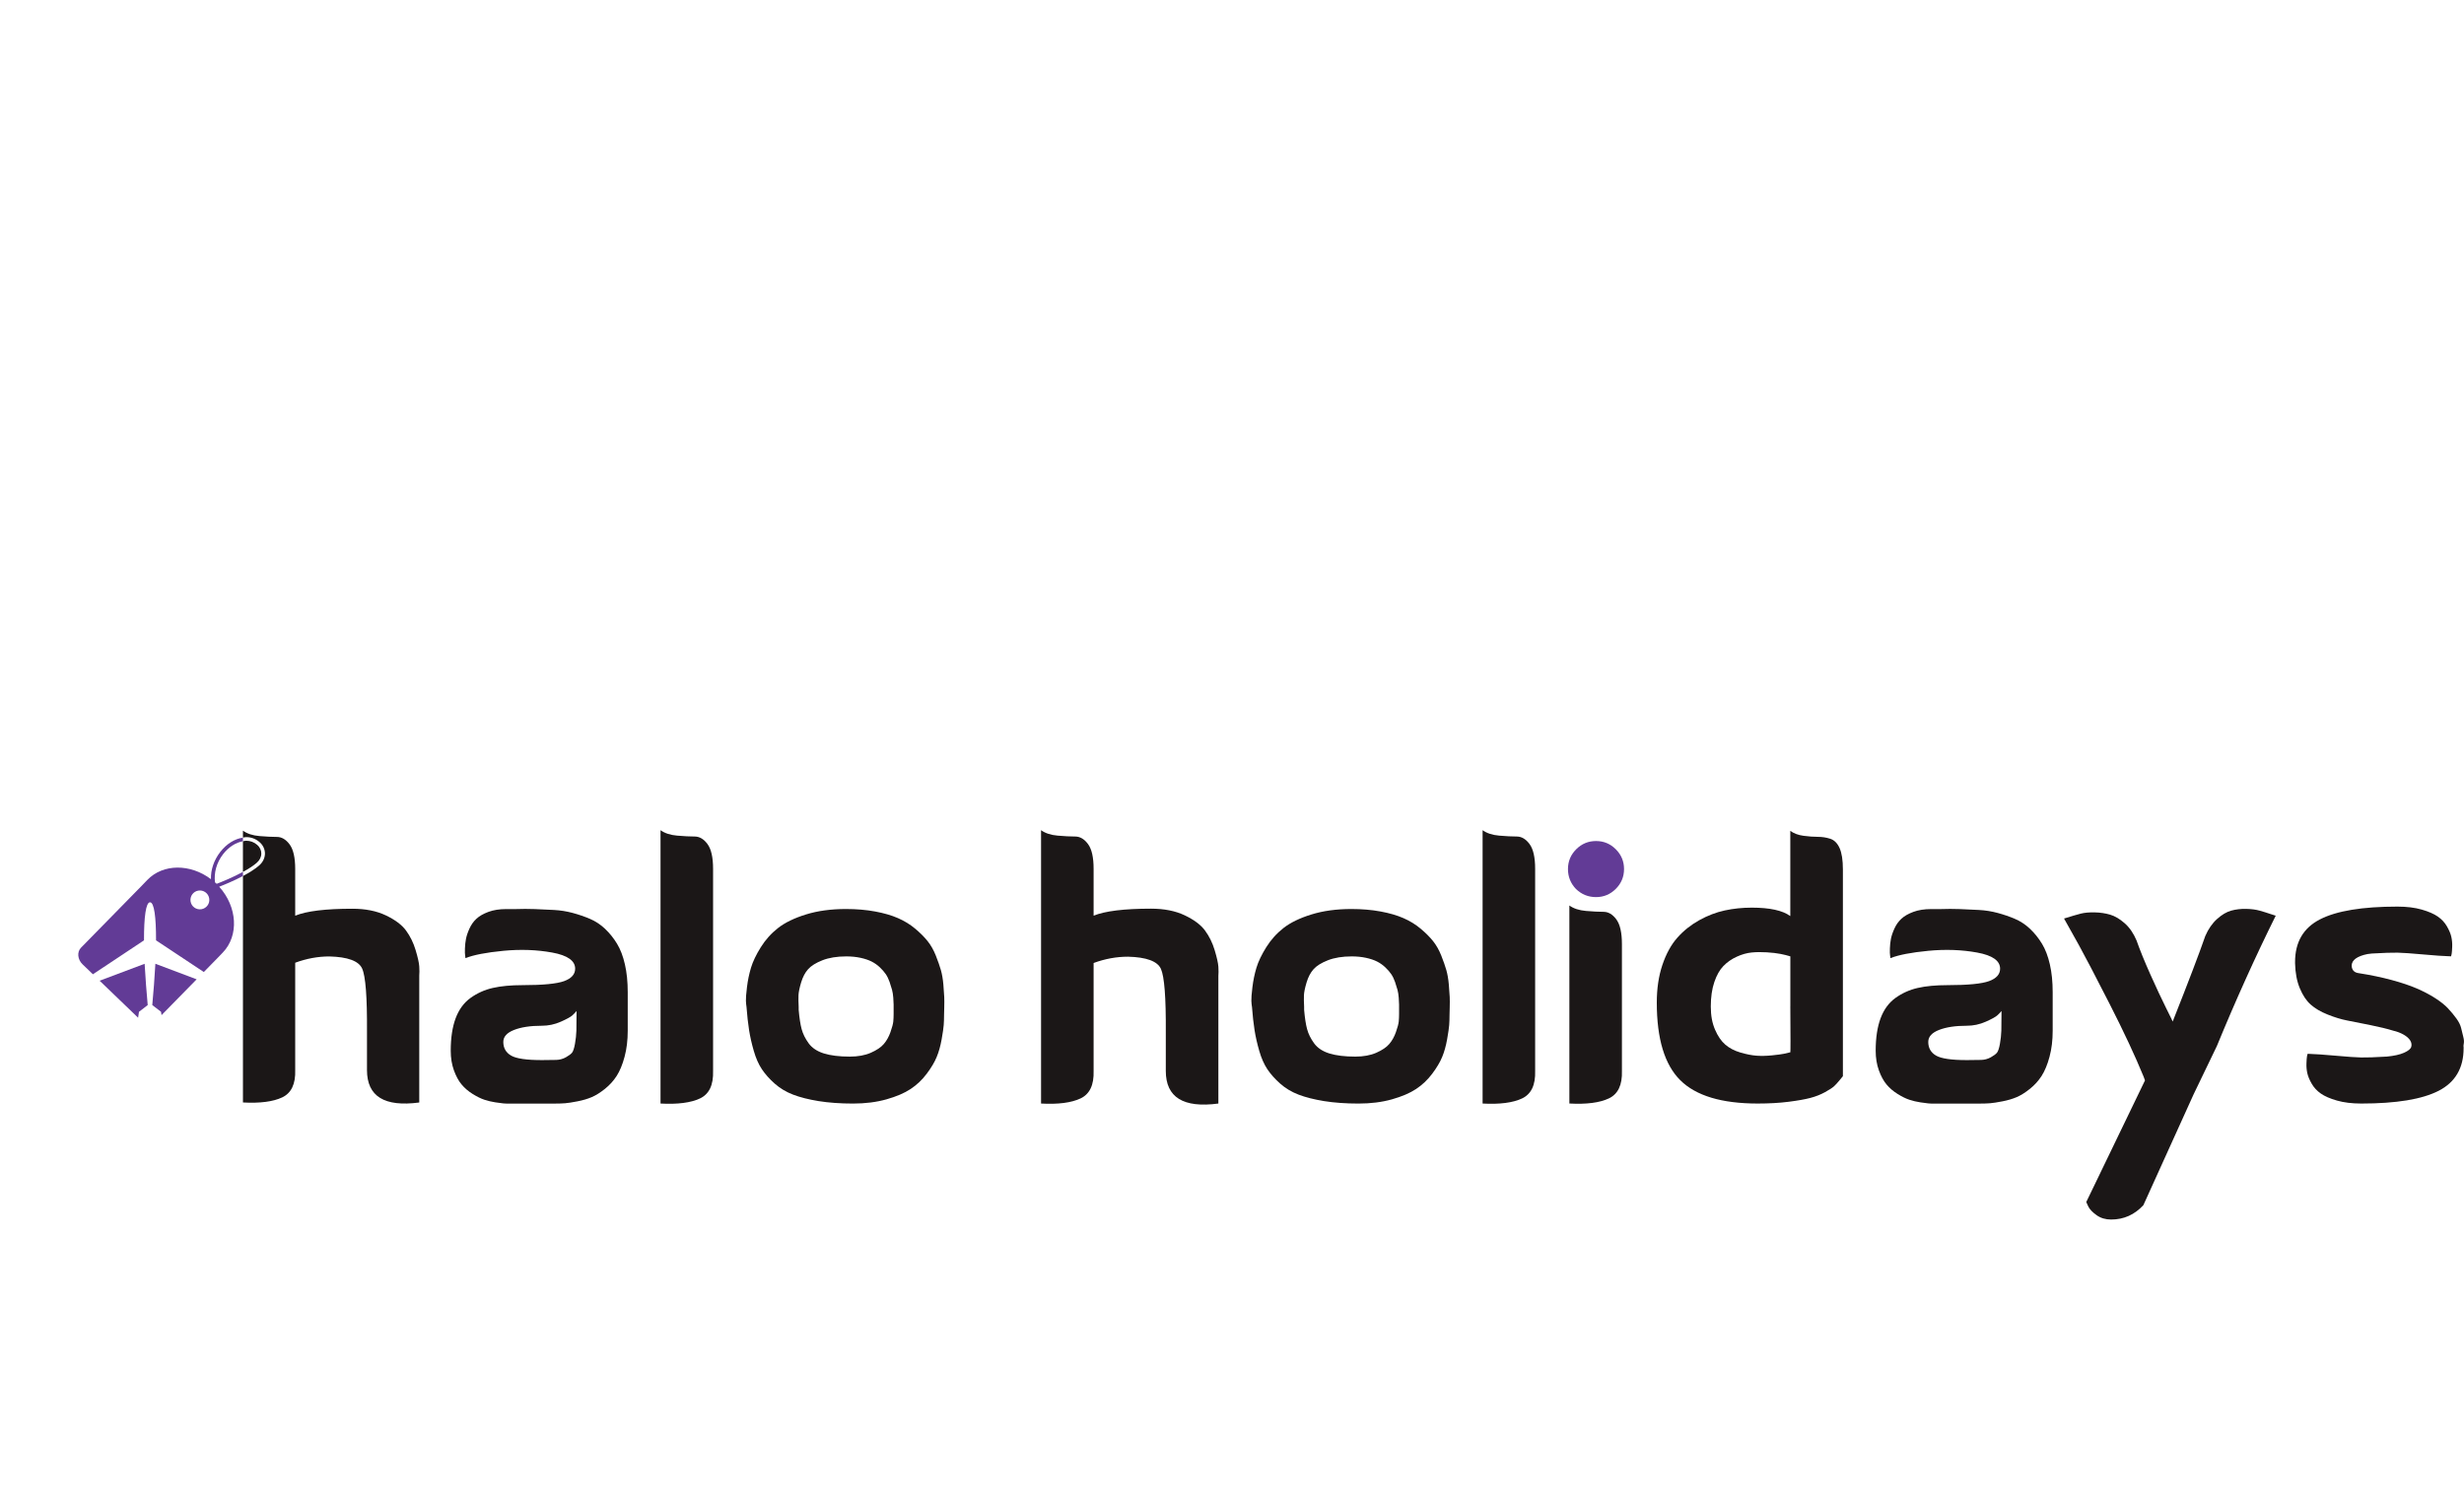 <?xml version="1.0" encoding="UTF-8"?>
<svg id="Layer_1" data-name="Layer 1" xmlns="http://www.w3.org/2000/svg" viewBox="0 0 1082.66 663.99">
  <defs>
    <style>
      .cls-1 {
        fill: #1b1717;
      }

      .cls-1, .cls-2 {
        stroke-width: 0px;
      }

      .cls-2 {
        fill: #623b96;
      }
    </style>
  </defs>
  <path class="cls-1" d="m112.81,379.08c1.3-1.13,2.01-2.57,2.01-4.05s-.64-2.79-1.77-3.79c-1.4-1.23-3.06-1.85-4.88-1.85-.47,0-.95.14-1.43.22v13.49c2.29-1.25,4.46-2.61,6.07-4.01Z"/>
  <path class="cls-1" d="m182.61,417.41c-.97-3.21-2.37-6.07-4.21-8.57-1.84-2.5-4.8-4.72-8.88-6.66-4.09-1.94-8.98-2.91-14.7-2.91-11.74,0-20.11,1.02-25.11,3.06v-20.52c0-5-.82-8.6-2.45-10.8-1.63-2.19-3.5-3.29-5.59-3.29s-4.64-.13-7.65-.38c-3.01-.25-5.44-1.05-7.27-2.38v3.05c.48-.07.96-.21,1.43-.21,2.22,0,4.22.76,5.92,2.25,1.48,1.29,2.32,3.11,2.32,4.98-.02,1.95-.92,3.81-2.56,5.24-1.89,1.65-4.46,3.22-7.11,4.63v99.49c7.45.4,13.19-.33,17.22-2.22,4.03-1.89,5.95-5.9,5.74-12.02v-47.16c5-1.84,10-2.76,15.01-2.76,8.06.21,12.86,1.97,14.39,5.29,1.53,3.32,2.24,12.58,2.14,27.79v16.85c0,11.53,7.65,16.28,22.97,14.24v-55.73c.1-1.12.1-2.48,0-4.06-.1-1.58-.64-3.98-1.61-7.2Z"/>
  <path class="cls-2" d="m43.78,430.9c5.63,5.42,11.27,10.82,16.9,16.25l.39-2.6,3.83-2.94c-.48-5.42-1.03-12.12-1.35-18.15l-19.78,7.44Z"/>
  <path class="cls-2" d="m66.91,441.6l3.84,2.94.23,1.48,15.42-15.74-18.13-6.83c-.32,6.02-.86,12.73-1.36,18.15Z"/>
  <path class="cls-2" d="m95.21,388.33s-.06-.08-.1-.11c-.2-.19-.44-.33-.64-.52-.54-4.18.68-8.7,3.55-12.41,2.43-3.14,5.66-5.16,8.72-5.67v-1.59c-3.55.5-7.19,2.71-9.97,6.3-2.8,3.63-4.2,7.84-4.08,11.95-8.99-6.8-21.03-6.88-27.98.36l-2.5,2.6-26.61,27.14c-1.86,1.89-1.53,5.21.67,7.31,1.52,1.46,3.03,2.92,4.55,4.38l22.45-14.91c-.02-10.22.82-16.73,2.65-16.72,1.83,0,2.67,6.51,2.64,16.72l20.99,13.92,5.84-5.96,2.5-2.6c7.22-7.5,6.34-20.15-1.58-28.92,2.41-.93,6.51-2.62,10.43-4.7v-1.81c-4.37,2.38-9.18,4.33-11.53,5.23Zm-6.65,11.14c-2.27.4-4.42-1.1-4.81-3.35-.4-2.26,1.1-4.42,3.35-4.81,2.26-.4,4.41,1.1,4.81,3.35.42,2.26-1.1,4.41-3.35,4.81Z"/>
  <path class="cls-1" d="m204.52,420.96c0-.31-.05-.72-.15-1.23-.1-.51-.13-1.51-.08-3,.05-1.49.2-2.9.46-4.23.26-1.33.77-2.85,1.54-4.54.77-1.69,1.79-3.13,3.08-4.31,1.28-1.18,3.03-2.18,5.24-3,2.21-.82,4.8-1.23,7.78-1.23h4.31c2.67-.1,5.41-.1,8.24,0,2.82.1,5.64.23,8.47.39,2.82.15,5.57.59,8.24,1.31,2.67.72,5.21,1.59,7.62,2.62,2.41,1.03,4.62,2.49,6.62,4.39,2,1.9,3.75,4.08,5.24,6.54,1.49,2.46,2.64,5.49,3.46,9.08.82,3.59,1.23,7.65,1.23,12.16v16.94c0,4.21-.46,8.03-1.39,11.47-.92,3.44-2.08,6.24-3.46,8.39-1.39,2.16-3.11,4.06-5.16,5.7-2.05,1.64-3.98,2.85-5.77,3.62-1.8.77-3.88,1.39-6.24,1.85-2.36.46-4.18.75-5.47.85-1.28.1-2.8.15-4.54.15h-21.25c-.31,0-.77-.02-1.39-.08-.62-.05-1.77-.2-3.46-.46-1.69-.26-3.31-.64-4.85-1.15-1.54-.51-3.26-1.36-5.16-2.54-1.9-1.18-3.52-2.56-4.85-4.16-1.34-1.59-2.46-3.67-3.39-6.24-.92-2.56-1.39-5.44-1.39-8.62,0-5.64.72-10.39,2.16-14.24,1.44-3.85,3.62-6.83,6.54-8.93,2.93-2.1,6.18-3.57,9.78-4.39,3.59-.82,7.95-1.23,13.09-1.23,8.93,0,15.01-.59,18.25-1.77,3.23-1.18,4.85-3,4.85-5.47,0-3.49-3.36-5.85-10.09-7.08-6.72-1.23-13.86-1.49-21.4-.77-7.54.72-13.11,1.8-16.71,3.23Zm48.81,23.25c-.41.52-1,1.13-1.77,1.85-.77.72-2.49,1.67-5.16,2.85-2.67,1.18-5.44,1.77-8.31,1.77-5.03,0-9.11.62-12.24,1.85-3.13,1.23-4.7,2.98-4.7,5.24,0,2.67,1.13,4.67,3.39,6,2.26,1.34,6.77,2,13.55,2,2.77,0,4.9-.02,6.39-.08,1.49-.05,2.87-.44,4.16-1.15,1.28-.72,2.18-1.39,2.69-2,.51-.62.95-1.92,1.31-3.93.36-2,.56-3.93.62-5.77.05-1.85.08-4.72.08-8.62Z"/>
  <path class="cls-1" d="m313.32,470.54c.2,6.16-1.72,10.19-5.77,12.09-4.06,1.9-9.83,2.64-17.32,2.23v-120.1c1.85,1.34,4.28,2.13,7.31,2.39,3.03.26,5.59.39,7.7.39s3.98,1.1,5.62,3.31c1.64,2.21,2.46,5.83,2.46,10.86v88.84Z"/>
  <path class="cls-1" d="m327.98,442.2c-.1-.62-.18-1.44-.23-2.46-.05-1.02.1-3.03.46-6,.36-2.98.95-5.82,1.77-8.55.82-2.72,2.26-5.72,4.31-9.01,2.05-3.28,4.59-6.11,7.62-8.47,3.03-2.36,7.11-4.34,12.24-5.93,5.13-1.59,10.98-2.39,17.55-2.39,4.62,0,8.88.36,12.78,1.08,3.9.72,7.26,1.69,10.09,2.93,2.82,1.23,5.34,2.77,7.54,4.62,2.21,1.85,4.03,3.67,5.47,5.47,1.44,1.8,2.64,3.93,3.62,6.39.97,2.46,1.72,4.6,2.23,6.39.51,1.8.87,3.9,1.08,6.31.2,2.41.33,4.23.38,5.47.05,1.23.05,2.8,0,4.7-.05,1.9-.08,2.95-.08,3.16,0,1.64-.05,3.13-.15,4.47-.1,1.34-.41,3.44-.92,6.31-.51,2.87-1.23,5.44-2.16,7.7-.92,2.26-2.39,4.72-4.39,7.39-2,2.67-4.36,4.9-7.08,6.7-2.72,1.8-6.26,3.31-10.62,4.54-4.36,1.23-9.27,1.85-14.7,1.85s-10.68-.36-15.09-1.08c-4.41-.72-8.16-1.67-11.24-2.85-3.08-1.18-5.77-2.8-8.08-4.85-2.31-2.05-4.18-4.16-5.62-6.31-1.44-2.16-2.62-4.82-3.54-8.01-.92-3.18-1.62-6.24-2.08-9.16-.46-2.93-.85-6.39-1.15-10.39Zm22.94,1.39c.31,3.59.74,6.44,1.31,8.55.56,2.11,1.59,4.18,3.08,6.24,1.49,2.05,3.72,3.54,6.7,4.47,2.98.92,6.77,1.39,11.39,1.39,3.59,0,6.67-.56,9.24-1.69,2.56-1.13,4.47-2.41,5.7-3.85,1.23-1.44,2.21-3.18,2.93-5.24.72-2.05,1.13-3.59,1.23-4.62.1-1.02.15-2.16.15-3.39v-4.08c0-.67-.05-1.67-.15-3-.1-1.33-.28-2.49-.54-3.46-.26-.97-.62-2.13-1.08-3.46-.46-1.33-1.03-2.49-1.69-3.46-.67-.97-1.54-1.98-2.62-3-1.08-1.02-2.29-1.87-3.62-2.54-1.34-.67-2.95-1.21-4.85-1.62-1.9-.41-3.98-.62-6.24-.62-4.11,0-7.6.57-10.47,1.69-2.88,1.13-4.98,2.44-6.31,3.93-1.34,1.49-2.36,3.44-3.08,5.85-.72,2.41-1.1,4.29-1.15,5.62-.05,1.33-.03,3.03.08,5.08v1.23Z"/>
  <path class="cls-1" d="m480.53,402.32c5.03-2.05,13.45-3.08,25.25-3.08,5.75,0,10.67.98,14.78,2.93,4.1,1.95,7.08,4.18,8.93,6.7,1.85,2.52,3.26,5.39,4.23,8.62.97,3.23,1.51,5.65,1.62,7.24.1,1.59.1,2.95,0,4.08v56.05c-15.4,2.05-23.1-2.72-23.1-14.32v-16.94c.1-15.29-.62-24.61-2.16-27.95-1.54-3.33-6.37-5.11-14.47-5.31-5.03,0-10.06.92-15.09,2.77v47.43c.2,6.16-1.72,10.19-5.77,12.09-4.06,1.9-9.83,2.64-17.32,2.23v-120.1c1.85,1.34,4.28,2.13,7.31,2.39,3.03.26,5.59.39,7.7.39s3.98,1.1,5.62,3.31c1.64,2.21,2.46,5.83,2.46,10.86v20.63Z"/>
  <path class="cls-1" d="m550.07,442.2c-.1-.62-.18-1.44-.23-2.46-.05-1.02.1-3.03.46-6,.36-2.98.95-5.82,1.77-8.55.82-2.72,2.26-5.72,4.31-9.01,2.05-3.28,4.59-6.11,7.62-8.47,3.03-2.36,7.11-4.34,12.24-5.93,5.13-1.59,10.98-2.39,17.55-2.39,4.62,0,8.88.36,12.78,1.08,3.9.72,7.26,1.69,10.09,2.93,2.82,1.23,5.34,2.77,7.54,4.62,2.21,1.85,4.03,3.67,5.47,5.47,1.44,1.8,2.64,3.93,3.62,6.39.97,2.46,1.72,4.6,2.23,6.39.51,1.8.87,3.9,1.08,6.31.2,2.41.33,4.23.39,5.47.05,1.23.05,2.8,0,4.7-.05,1.9-.08,2.95-.08,3.16,0,1.64-.05,3.13-.15,4.47-.1,1.34-.41,3.44-.92,6.31-.51,2.87-1.23,5.44-2.16,7.7-.92,2.26-2.39,4.72-4.39,7.39-2,2.67-4.36,4.9-7.08,6.7-2.72,1.8-6.26,3.31-10.62,4.54-4.36,1.23-9.27,1.85-14.7,1.85s-10.68-.36-15.09-1.08c-4.41-.72-8.16-1.67-11.24-2.85-3.08-1.18-5.77-2.8-8.08-4.85-2.31-2.05-4.18-4.16-5.62-6.31-1.44-2.16-2.62-4.82-3.54-8.01-.92-3.18-1.62-6.24-2.08-9.16-.46-2.93-.85-6.39-1.15-10.39Zm22.94,1.39c.31,3.59.74,6.44,1.31,8.55.56,2.11,1.59,4.18,3.08,6.24,1.49,2.05,3.72,3.54,6.7,4.47,2.98.92,6.77,1.39,11.39,1.39,3.59,0,6.67-.56,9.24-1.69,2.56-1.13,4.47-2.41,5.7-3.85,1.23-1.44,2.21-3.18,2.93-5.24.72-2.05,1.13-3.59,1.23-4.62.1-1.02.15-2.16.15-3.39v-4.08c0-.67-.05-1.67-.15-3-.1-1.33-.28-2.49-.54-3.46-.26-.97-.62-2.13-1.08-3.46-.46-1.33-1.03-2.49-1.69-3.46-.67-.97-1.54-1.98-2.62-3-1.08-1.02-2.29-1.87-3.62-2.54-1.34-.67-2.95-1.21-4.85-1.62-1.9-.41-3.98-.62-6.24-.62-4.11,0-7.6.57-10.47,1.69-2.88,1.13-4.98,2.44-6.31,3.93-1.34,1.49-2.36,3.44-3.08,5.85-.72,2.41-1.1,4.29-1.15,5.62-.05,1.33-.03,3.03.08,5.08v1.23Z"/>
  <path class="cls-1" d="m674.53,470.54c.2,6.16-1.72,10.19-5.77,12.09-4.06,1.9-9.83,2.64-17.32,2.23v-120.1c1.85,1.34,4.28,2.13,7.31,2.39,3.03.26,5.59.39,7.7.39s3.98,1.1,5.62,3.31c1.64,2.21,2.46,5.83,2.46,10.86v88.84Z"/>
  <g>
    <path class="cls-2" d="m692.49,390.62c-2.36-2.46-3.54-5.39-3.54-8.78s1.21-6.29,3.62-8.7,5.31-3.62,8.7-3.62,6.29,1.21,8.7,3.62c2.41,2.41,3.62,5.31,3.62,8.7s-1.21,6.29-3.62,8.7c-2.41,2.41-5.31,3.62-8.7,3.62s-6.31-1.18-8.78-3.54Z"/>
    <path class="cls-1" d="m712.66,414.8c0-5.03-.82-8.65-2.46-10.86-1.64-2.21-3.52-3.31-5.62-3.31s-4.67-.13-7.7-.39c-3.03-.26-5.47-1.05-7.31-2.39v87c7.49.41,13.27-.33,17.32-2.23,4.05-1.9,5.98-5.93,5.77-12.09v-55.74Z"/>
  </g>
  <path class="cls-1" d="m786.66,365.06c1.54,1.13,3.46,1.85,5.77,2.16,2.31.31,4.41.46,6.31.46s3.72.28,5.47.85c1.74.57,3.1,1.92,4.08,4.08.97,2.16,1.46,5.29,1.46,9.39v90.85c-.1.1-.59.69-1.46,1.77-.87,1.08-1.67,1.95-2.39,2.62-.72.67-2.05,1.54-4,2.62-1.95,1.08-4.11,1.92-6.47,2.54-2.36.62-5.54,1.18-9.55,1.69-4,.51-8.52.77-13.55.77-15.81,0-27.15-3.41-34.03-10.24-6.88-6.83-10.32-18.19-10.32-34.11,0-6.16.82-11.68,2.46-16.55,1.64-4.87,3.82-8.85,6.54-11.93,2.72-3.08,5.93-5.64,9.62-7.7,3.7-2.05,7.44-3.49,11.24-4.31,3.8-.82,7.75-1.23,11.86-1.23,7.9,0,13.55,1.23,16.94,3.7v-37.42Zm0,76.99v-21.86c-1.33-.41-2.8-.77-4.39-1.08-1.59-.31-3.57-.54-5.93-.69-2.36-.15-4.59-.13-6.7.08-2.11.21-4.29.82-6.54,1.85-2.26,1.03-4.21,2.39-5.85,4.08-1.64,1.69-2.98,4.06-4,7.08-1.03,3.03-1.54,6.6-1.54,10.7s.62,7.29,1.85,10.16c1.23,2.87,2.74,5.08,4.54,6.62,1.79,1.54,4,2.69,6.62,3.46,2.62.77,4.98,1.23,7.08,1.39,2.1.15,4.39.1,6.85-.15,2.46-.25,4.18-.49,5.16-.69.97-.2,1.87-.41,2.69-.62h.15c.1,0,.1-6.78,0-20.33Z"/>
  <path class="cls-1" d="m830.63,420.96c0-.31-.05-.72-.15-1.23-.1-.51-.13-1.51-.08-3,.05-1.49.2-2.9.46-4.23.26-1.33.77-2.85,1.54-4.54.77-1.69,1.79-3.13,3.08-4.31,1.28-1.18,3.03-2.18,5.24-3,2.21-.82,4.8-1.23,7.78-1.23h4.31c2.67-.1,5.41-.1,8.24,0,2.82.1,5.64.23,8.47.39,2.82.15,5.57.59,8.24,1.31,2.67.72,5.21,1.59,7.62,2.62,2.41,1.03,4.62,2.49,6.62,4.39,2,1.9,3.75,4.08,5.24,6.54,1.49,2.46,2.64,5.49,3.46,9.08.82,3.59,1.23,7.65,1.23,12.16v16.94c0,4.21-.46,8.03-1.39,11.47-.92,3.44-2.08,6.24-3.46,8.39-1.39,2.16-3.11,4.06-5.16,5.7-2.05,1.64-3.98,2.85-5.77,3.62-1.8.77-3.88,1.39-6.24,1.85-2.36.46-4.18.75-5.47.85-1.28.1-2.8.15-4.54.15h-21.25c-.31,0-.77-.02-1.39-.08-.62-.05-1.77-.2-3.46-.46-1.69-.26-3.31-.64-4.85-1.15-1.54-.51-3.26-1.36-5.16-2.54-1.9-1.18-3.52-2.56-4.85-4.16-1.34-1.59-2.46-3.67-3.39-6.24-.92-2.56-1.39-5.44-1.39-8.62,0-5.64.72-10.39,2.16-14.24,1.44-3.85,3.62-6.83,6.54-8.93,2.93-2.1,6.18-3.57,9.78-4.39,3.59-.82,7.95-1.23,13.09-1.23,8.93,0,15.01-.59,18.25-1.77,3.23-1.18,4.85-3,4.85-5.47,0-3.49-3.36-5.85-10.09-7.08-6.72-1.23-13.86-1.49-21.4-.77-7.54.72-13.11,1.8-16.71,3.23Zm48.81,23.25c-.41.52-1,1.13-1.77,1.85-.77.72-2.49,1.67-5.16,2.85-2.67,1.18-5.44,1.77-8.31,1.77-5.03,0-9.11.62-12.24,1.85-3.13,1.23-4.7,2.98-4.7,5.24,0,2.67,1.13,4.67,3.39,6,2.26,1.34,6.78,2,13.55,2,2.77,0,4.9-.02,6.39-.08,1.49-.05,2.87-.44,4.16-1.15,1.28-.72,2.18-1.39,2.69-2,.51-.62.95-1.92,1.31-3.93.36-2,.56-3.93.62-5.77.05-1.85.08-4.72.08-8.62Z"/>
  <path class="cls-1" d="m963.9,480.7l-22.12,48.82c-3.9,4.21-8.62,6.31-14.17,6.31-2.46,0-4.6-.64-6.39-1.92-1.8-1.28-3-2.54-3.62-3.77l-.92-2,25.81-53.44c-.21-.51-.41-1.08-.62-1.69-3.7-9.03-8.68-19.68-14.94-31.95-6.26-12.27-10.75-20.86-13.47-25.79-2.72-4.93-4.9-8.83-6.54-11.7,3.28-1.02,5.75-1.74,7.39-2.16,1.64-.41,3.67-.59,6.08-.54,2.41.05,4.67.38,6.78,1,2.1.62,4.23,1.87,6.39,3.77,2.16,1.9,3.9,4.44,5.24,7.62,1.44,4.11,3.46,9.08,6.08,14.94,2.62,5.85,4.9,10.73,6.85,14.63,1.95,3.9,2.93,5.9,2.93,6.01,6.88-17.35,11.65-29.87,14.32-37.57,1.33-3.08,3.05-5.57,5.16-7.47,2.1-1.9,4.18-3.13,6.24-3.7,2.05-.56,4.23-.82,6.54-.77,2.31.05,4.28.31,5.93.77,1.64.46,3.21.95,4.7,1.46,1.49.51,2.28.77,2.39.77-8.93,17.96-17.55,37.06-25.87,57.28l-10.16,21.09Z"/>
  <path class="cls-1" d="m1076.96,420.19c-3.18-.1-7.31-.38-12.4-.85-5.08-.46-8.78-.72-11.09-.77-2.31-.05-6.08.08-11.32.38-1.33.1-2.52.31-3.54.62-3.9,1.13-5.65,2.93-5.24,5.39.31,1.54,1.33,2.41,3.08,2.62,5.24.82,10.03,1.82,14.4,3,4.36,1.18,8.03,2.41,11.01,3.7,2.98,1.28,5.67,2.69,8.08,4.23,2.41,1.54,4.31,3.06,5.7,4.54,1.39,1.49,2.62,2.98,3.7,4.47,1.08,1.49,1.77,2.9,2.08,4.23.31,1.34.62,2.59.92,3.77.31,1.18.38,2.16.23,2.93-.15.77-.18,1.36-.08,1.77v.31c0,8.73-3.65,14.96-10.93,18.71-7.29,3.75-18.63,5.62-34.03,5.62-4.11,0-7.67-.44-10.7-1.31-3.03-.87-5.39-1.9-7.08-3.08-1.69-1.18-3.03-2.62-4-4.31-.98-1.69-1.62-3.23-1.93-4.62-.31-1.39-.44-2.82-.38-4.31.05-1.49.13-2.51.23-3.08.1-.56.2-.95.31-1.15,3.18.1,7.31.39,12.4.85,5.08.46,8.78.72,11.09.77,2.31.05,6.08-.08,11.32-.39,3.18-.31,5.7-.87,7.54-1.69,1.85-.82,2.9-1.69,3.16-2.62.25-.92.1-1.85-.46-2.77-.57-.92-1.52-1.77-2.85-2.54-1.34-.77-2.87-1.36-4.62-1.77-2.67-.82-6.03-1.64-10.09-2.46-4.06-.82-7.42-1.49-10.09-2-2.67-.51-5.54-1.39-8.62-2.62-3.08-1.23-5.57-2.69-7.47-4.39-1.9-1.69-3.49-4.08-4.77-7.16-1.28-3.08-1.98-6.72-2.08-10.93v-.62c0-8.72,3.64-14.96,10.93-18.71,7.29-3.75,18.63-5.62,34.03-5.62,4.1,0,7.67.44,10.7,1.31,3.03.87,5.39,1.9,7.08,3.08,1.69,1.18,3.03,2.62,4,4.31.97,1.69,1.62,3.23,1.92,4.62.31,1.39.44,2.82.38,4.31-.05,1.49-.13,2.52-.23,3.08-.1.57-.21.95-.31,1.15Z"/>
</svg>